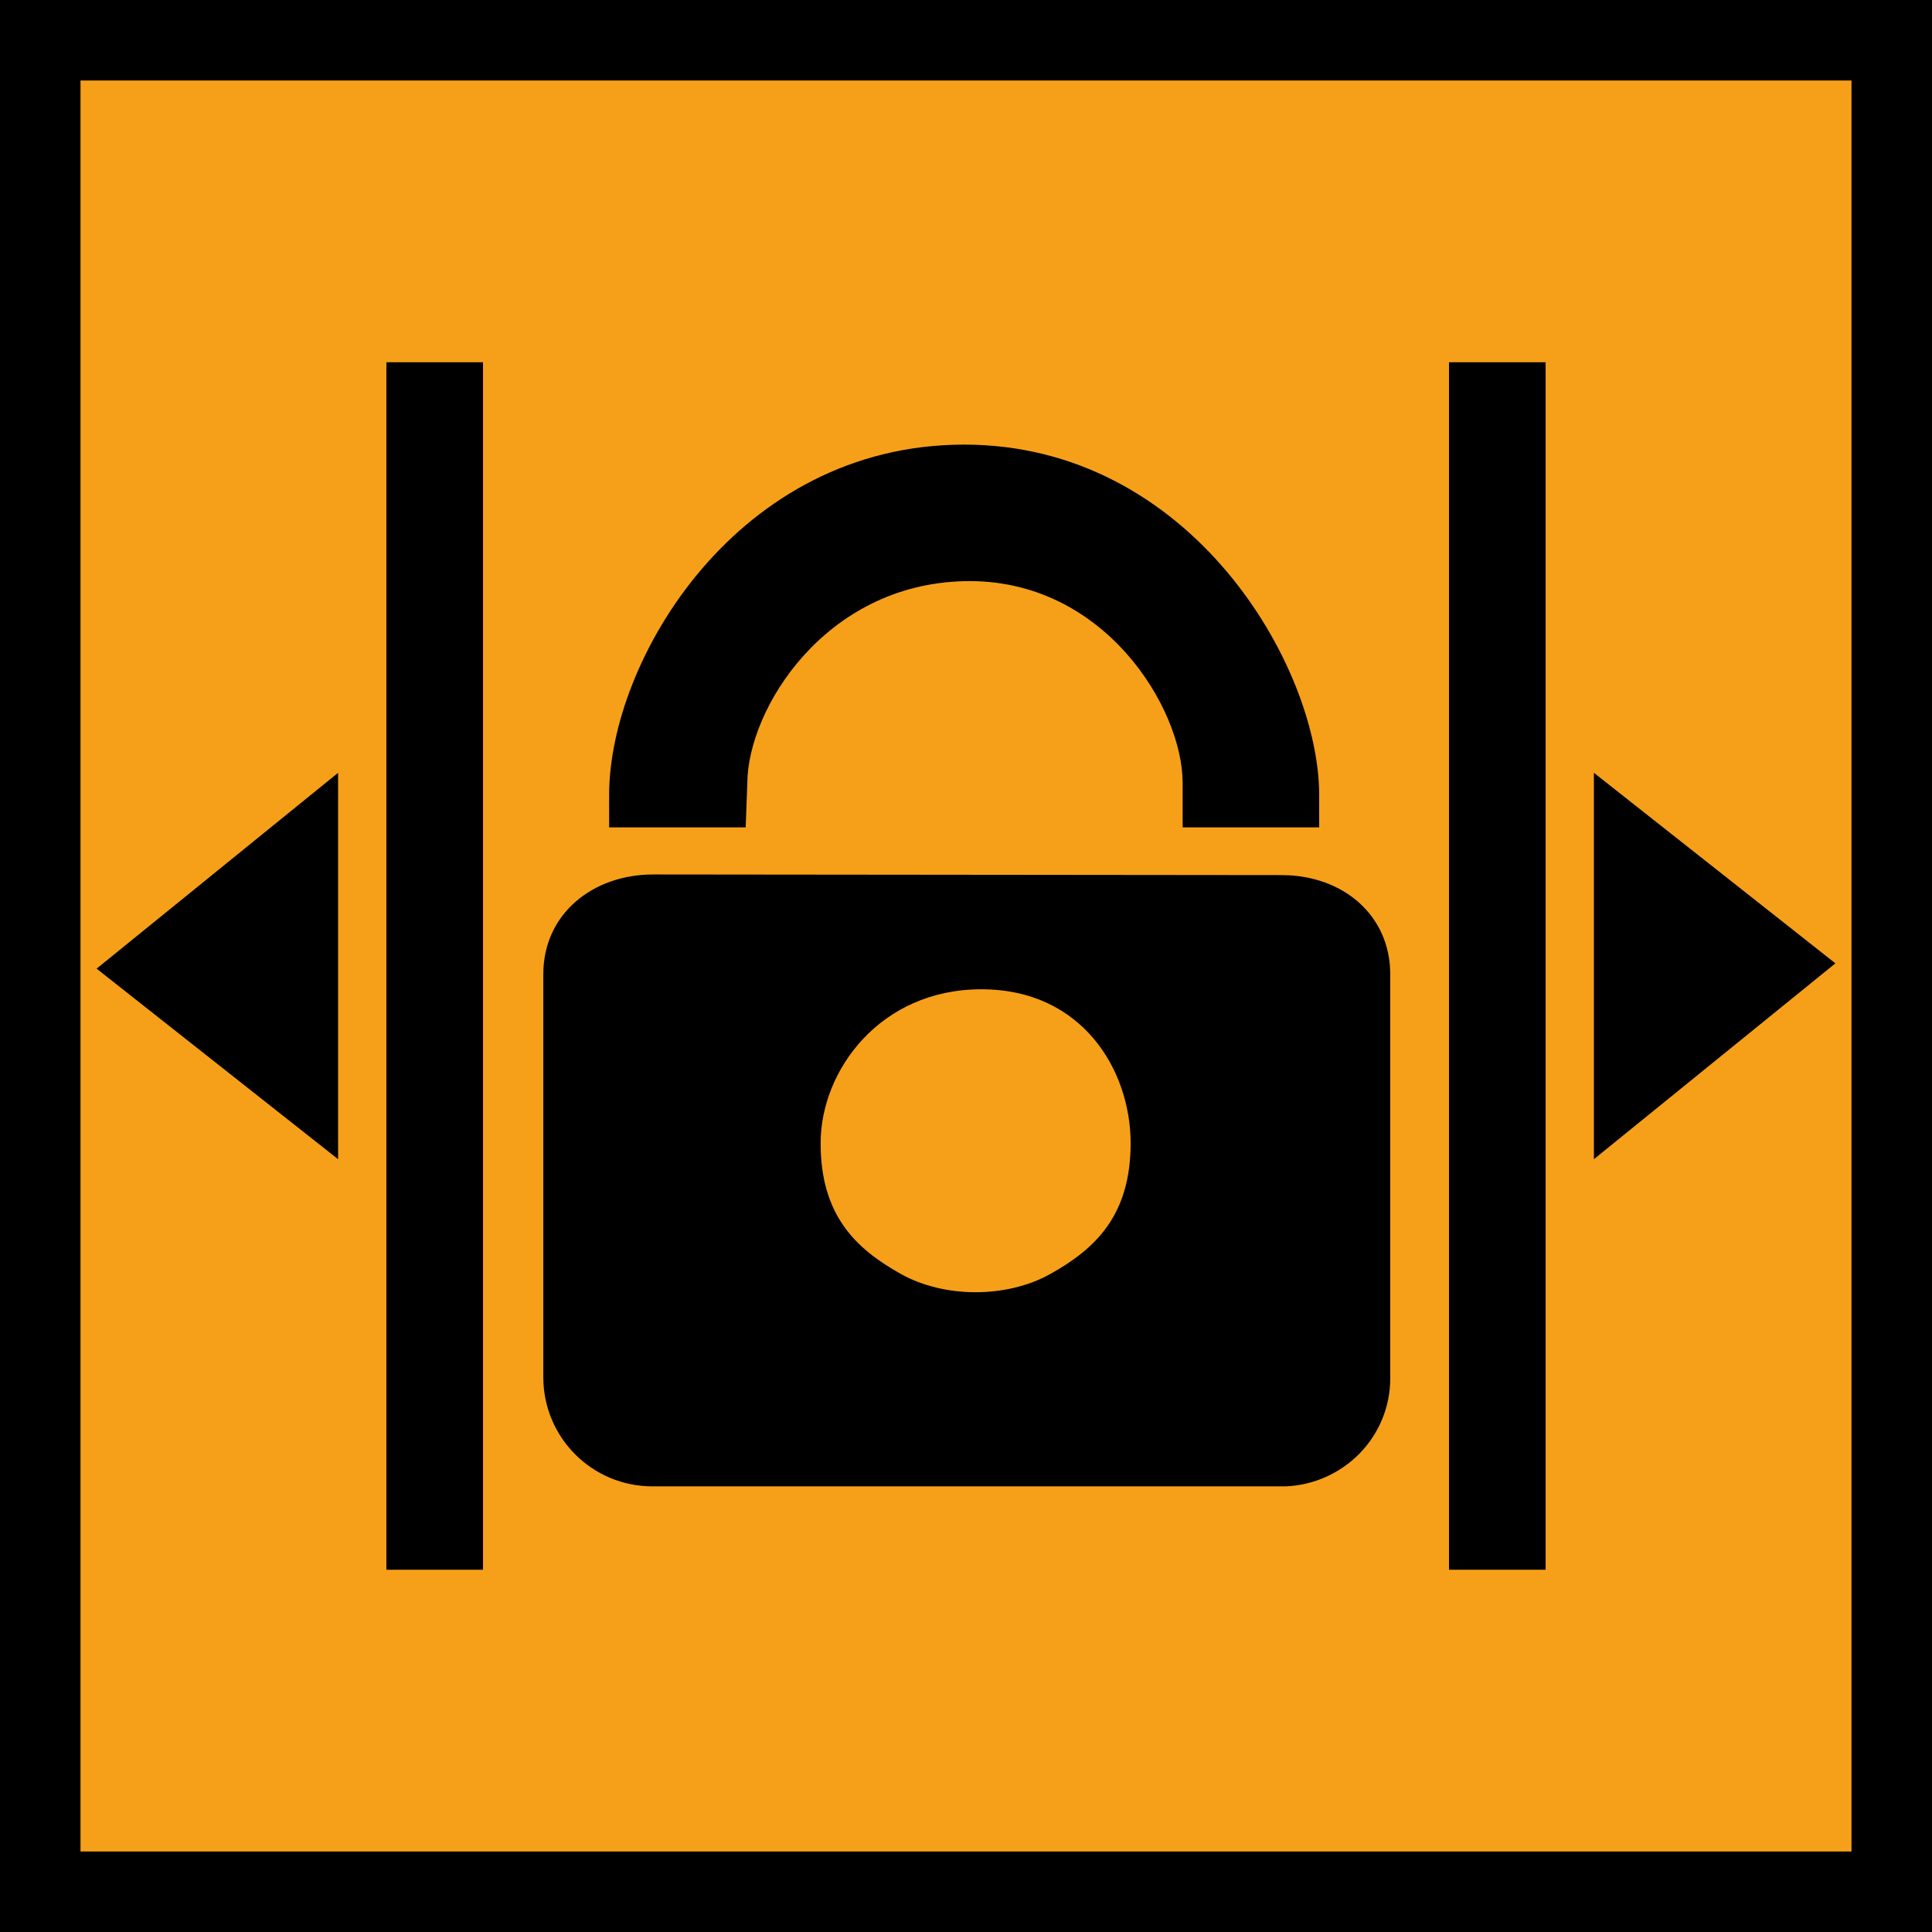 <?xml version="1.0" encoding="UTF-8" standalone="no"?>
<!-- Generator: Adobe Illustrator 21.0.2, SVG Export Plug-In . SVG Version: 6.00 Build 0)  -->

<svg
   xmlns:dc="http://purl.org/dc/elements/1.1/"
   xmlns:cc="http://creativecommons.org/ns#"
   xmlns:rdf="http://www.w3.org/1999/02/22-rdf-syntax-ns#"
   xmlns:svg="http://www.w3.org/2000/svg"
   xmlns="http://www.w3.org/2000/svg"
   xmlns:sodipodi="http://sodipodi.sourceforge.net/DTD/sodipodi-0.dtd"
   xmlns:inkscape="http://www.inkscape.org/namespaces/inkscape"
   version="1.1"
   id="Calque_1"
   x="0px"
   y="0px"
   viewBox="0 0 48 48"
   xml:space="preserve"
   sodipodi:docname="clip_duration_on.svg"
   width="48"
   height="48"
   inkscape:version="0.92.4 5da689c313, 2019-01-14"><defs
   id="defs15" /><sodipodi:namedview
   pagecolor="#ffffff"
   bordercolor="#666666"
   borderopacity="1"
   objecttolerance="10"
   gridtolerance="10"
   guidetolerance="10"
   inkscape:pageopacity="0"
   inkscape:pageshadow="2"
   inkscape:window-width="1920"
   inkscape:window-height="1007"
   id="namedview13"
   showgrid="false"
   inkscape:zoom="8"
   inkscape:cx="31.966107"
   inkscape:cy="6.4123868"
   inkscape:window-x="0"
   inkscape:window-y="0"
   inkscape:window-maximized="1"
   inkscape:current-layer="layer1" />
<style
   type="text/css"
   id="style2">
	.st0{display:none;fill:#3D3D3D;}
	.st1{display:none;fill:#000100;}
	.st2{fill:#808080;}
</style>
<title
   id="title4">boutons</title>
<rect
   x="0.5"
   y="19.6"
   class="st0"
   width="27.9"
   height="27.9"
   id="rect6"
   style="display:none;fill:#3d3d3d" />
<path
   class="st1"
   d="M 28.9,48 H 0 V 19.1 H 28.9 Z M 1,47 H 27.9 V 20.1 H 1 Z"
   id="path8"
   inkscape:connector-curvature="0"
   style="display:none;fill:#000100" />

<g
   inkscape:groupmode="layer"
   id="layer3"
   inkscape:label="Background"
   sodipodi:insensitive="true"><rect
     style="opacity:1;vector-effect:none;fill:#f6a019;fill-opacity:1;stroke:#000000;stroke-width:2;stroke-linecap:square;stroke-linejoin:miter;stroke-miterlimit:4;stroke-dasharray:none;stroke-dashoffset:0;stroke-opacity:1;paint-order:stroke fill markers"
     id="rect823"
     width="46"
     height="46"
     x="1"
     y="1" /></g><g
   inkscape:groupmode="layer"
   id="layer1"
   inkscape:label="Icon"
   style="display:inline"
   transform="translate(0,19.1)"><g
     id="g25"
     transform="matrix(1.357,0,0,1.375,-8.219,-29.633)"
     style="display:inline;fill:#000000;fill-opacity:1;stroke:none"><path
       style="display:inline;opacity:1;vector-effect:none;fill:#000000;fill-opacity:1;stroke:none;stroke-width:1.419;stroke-linecap:square;stroke-linejoin:miter;stroke-miterlimit:4;stroke-dasharray:none;stroke-dashoffset:0;stroke-opacity:1;paint-order:stroke fill markers"
       d="m 17.094,22 c -1.334,0 -2.424,0.867 -2.424,2.203 v 8.885 c 0,1.337 1.074,2.412 2.408,2.412 h 13.947 c 1.284,-0.055 2.305,-1.098 2.305,-2.385 v -8.91 c 0,-1.321 -1.059,-2.191 -2.393,-2.191 z m 7.227,2.533 c 2.23,0 3.289,1.792 3.289,3.395 0,1.603 -0.786,2.336 -1.771,2.887 -0.957,0.535 -2.332,0.536 -3.289,0 -0.985,-0.551 -1.77,-1.284 -1.77,-2.887 0,-1.603 1.311,-3.395 3.541,-3.395 z"
       transform="matrix(0.831,0,0,0.819,3.813,5.443)"
       id="rect18"
       inkscape:connector-curvature="0"
       sodipodi:nodetypes="cssccssccssccss" /></g><g
     id="g29"
     transform="matrix(1.357,0,0,1.357,-8.219,-28.398)"
     style="display:inline;fill:#000000;fill-opacity:1;stroke:none"><path
       style="display:inline;opacity:1;vector-effect:none;fill:#000000;fill-opacity:1;stroke:none;stroke-width:1;stroke-linecap:square;stroke-linejoin:miter;stroke-miterlimit:4;stroke-dasharray:none;stroke-dashoffset:0;stroke-opacity:1;paint-order:stroke fill markers"
       d="m 30.209,22 v -0.592 c 0,-2.356 -2.346,-6.416 -6.5,-6.416 -4.154,0 -6.501,3.948 -6.5,6.416 l 2.25e-4,0.592 m 2.5,0 0.03,-0.817 c 0.011,-1.346 1.413,-3.628 3.97,-3.691 2.557,-0.063 4,2.328 4,3.691 v 0.817"
       id="path27"
       inkscape:connector-curvature="0"
       sodipodi:nodetypes="czzscczzsc" /></g><path
     style="display:inline;fill:#000000;fill-opacity:1;stroke:none;stroke-width:1.324"
     id="path3499"
     inkscape:connector-curvature="0"
     class="st2"
     d="m 8.4,9.7 -6,-4.734 6,-4.866 z" /><path
     style="display:inline;fill:#000000;fill-opacity:1;stroke:none;stroke-width:1.324"
     id="path3503"
     inkscape:connector-curvature="0"
     class="st2"
     d="M 39.6,0.1 45.6,4.834 39.6,9.7 Z" /><path
     style="display:inline;fill:none;stroke:#000000;stroke-width:2.4;stroke-miterlimit:4;stroke-dasharray:none;stroke-opacity:1"
     id="path3519"
     inkscape:connector-curvature="0"
     class="st3"
     d="m 10.8,-10.1 v 30" /><path
     style="display:inline;fill:none;stroke:#000000;stroke-width:2.4;stroke-miterlimit:4;stroke-dasharray:none;stroke-opacity:1"
     id="path3523"
     inkscape:connector-curvature="0"
     class="st3"
     d="m 37.2,-10.1 v 30" /></g></svg>